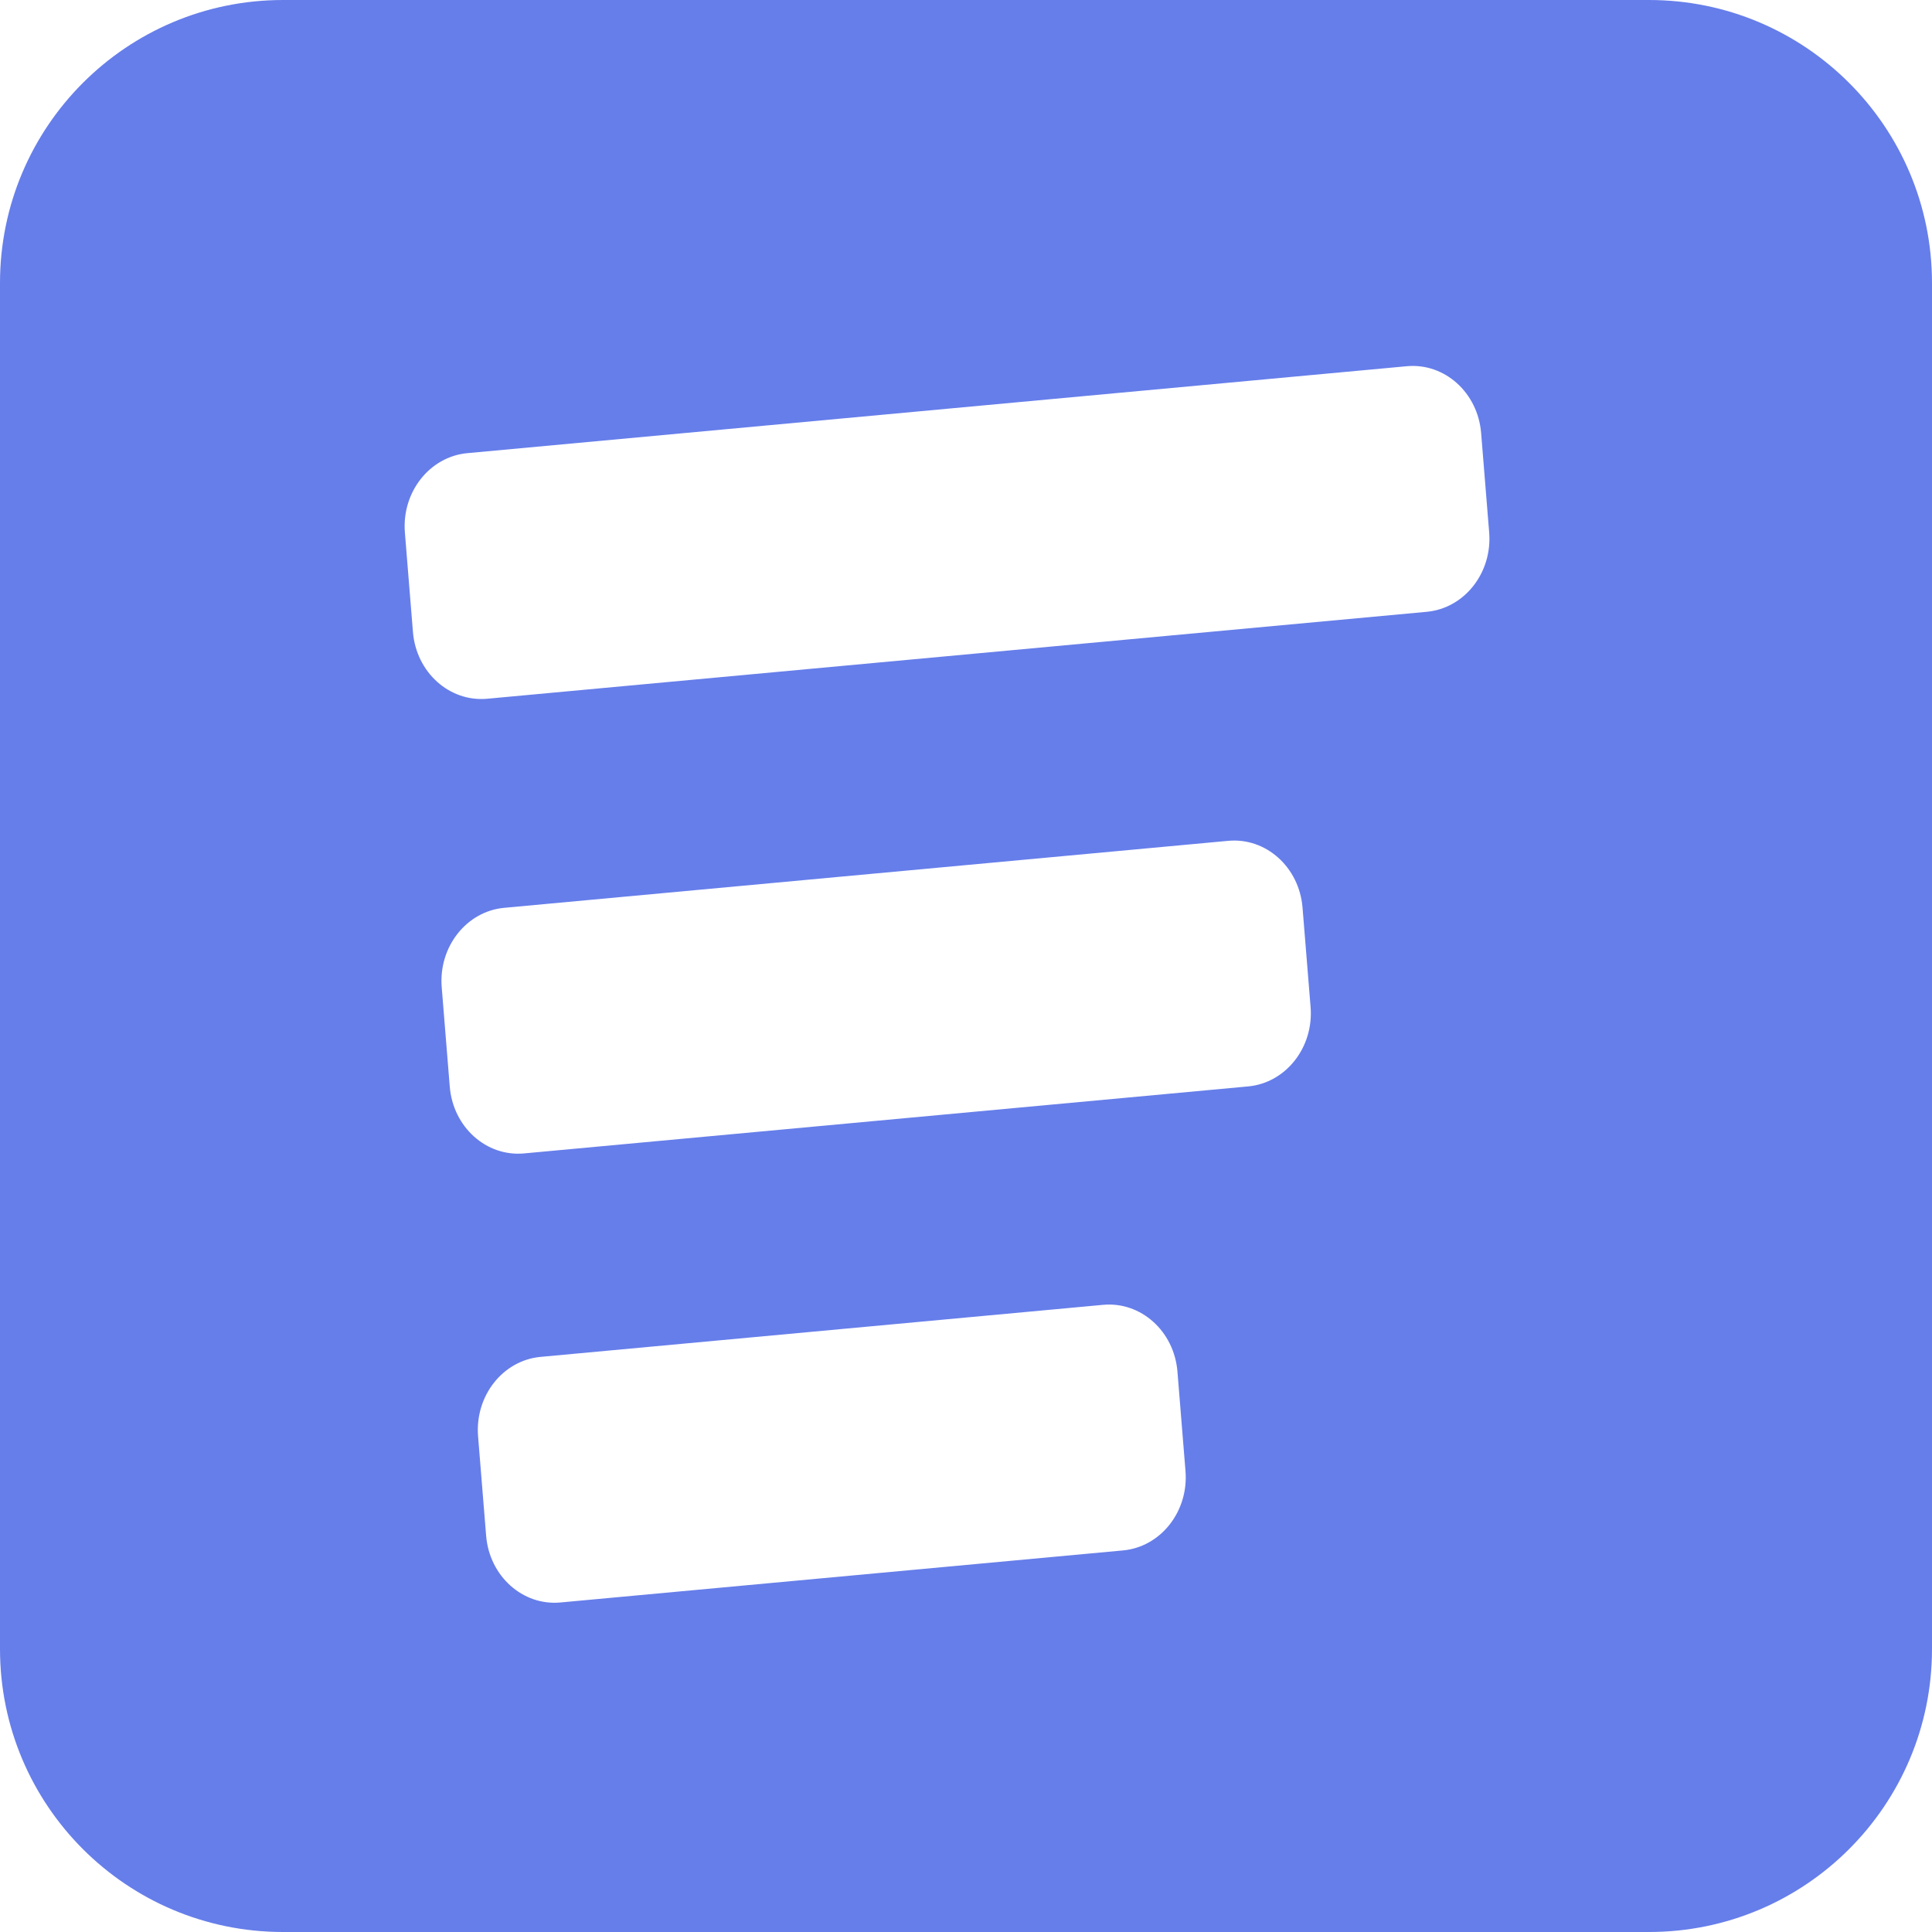 <svg 
 xmlns="http://www.w3.org/2000/svg"
 xmlns:xlink="http://www.w3.org/1999/xlink"
 width="1024px" height="1024px">
<path fill="#667EEA"
 d="M874.000,1024.000 L150.000,1024.000 C67.157,1024.000 -0.000,956.843 -0.000,874.000 L-0.000,150.000 C-0.000,67.157 67.157,-0.000 150.000,-0.000 L874.000,-0.000 C956.843,-0.000 1024.000,67.157 1024.000,150.000 L1024.000,874.000 C1024.000,956.843 956.843,1024.000 874.000,1024.000 ZM253.391,761.280 L257.657,813.949 C259.390,835.350 277.024,851.197 297.045,849.344 L595.222,821.755 C615.243,819.903 630.068,801.053 628.335,779.652 L624.070,726.983 C622.337,705.582 604.702,689.735 584.682,691.587 L286.504,719.177 C266.484,721.029 251.659,739.879 253.391,761.280 ZM234.118,523.269 L238.383,575.938 C240.116,597.338 257.751,613.185 277.771,611.333 L661.523,575.826 C681.543,573.974 696.369,555.123 694.636,533.723 L690.371,481.053 C688.638,459.653 671.003,443.806 650.982,445.658 L267.231,481.165 C247.210,483.018 232.385,501.868 234.118,523.269 ZM789.291,282.171 L785.026,229.501 C783.293,208.101 765.658,192.254 745.637,194.106 L247.716,240.177 C227.695,242.029 212.870,260.880 214.603,282.280 L218.868,334.950 C220.601,356.350 238.236,372.197 258.257,370.345 L756.178,324.274 C776.199,322.422 791.024,303.571 789.291,282.171 Z"/>
</svg>
